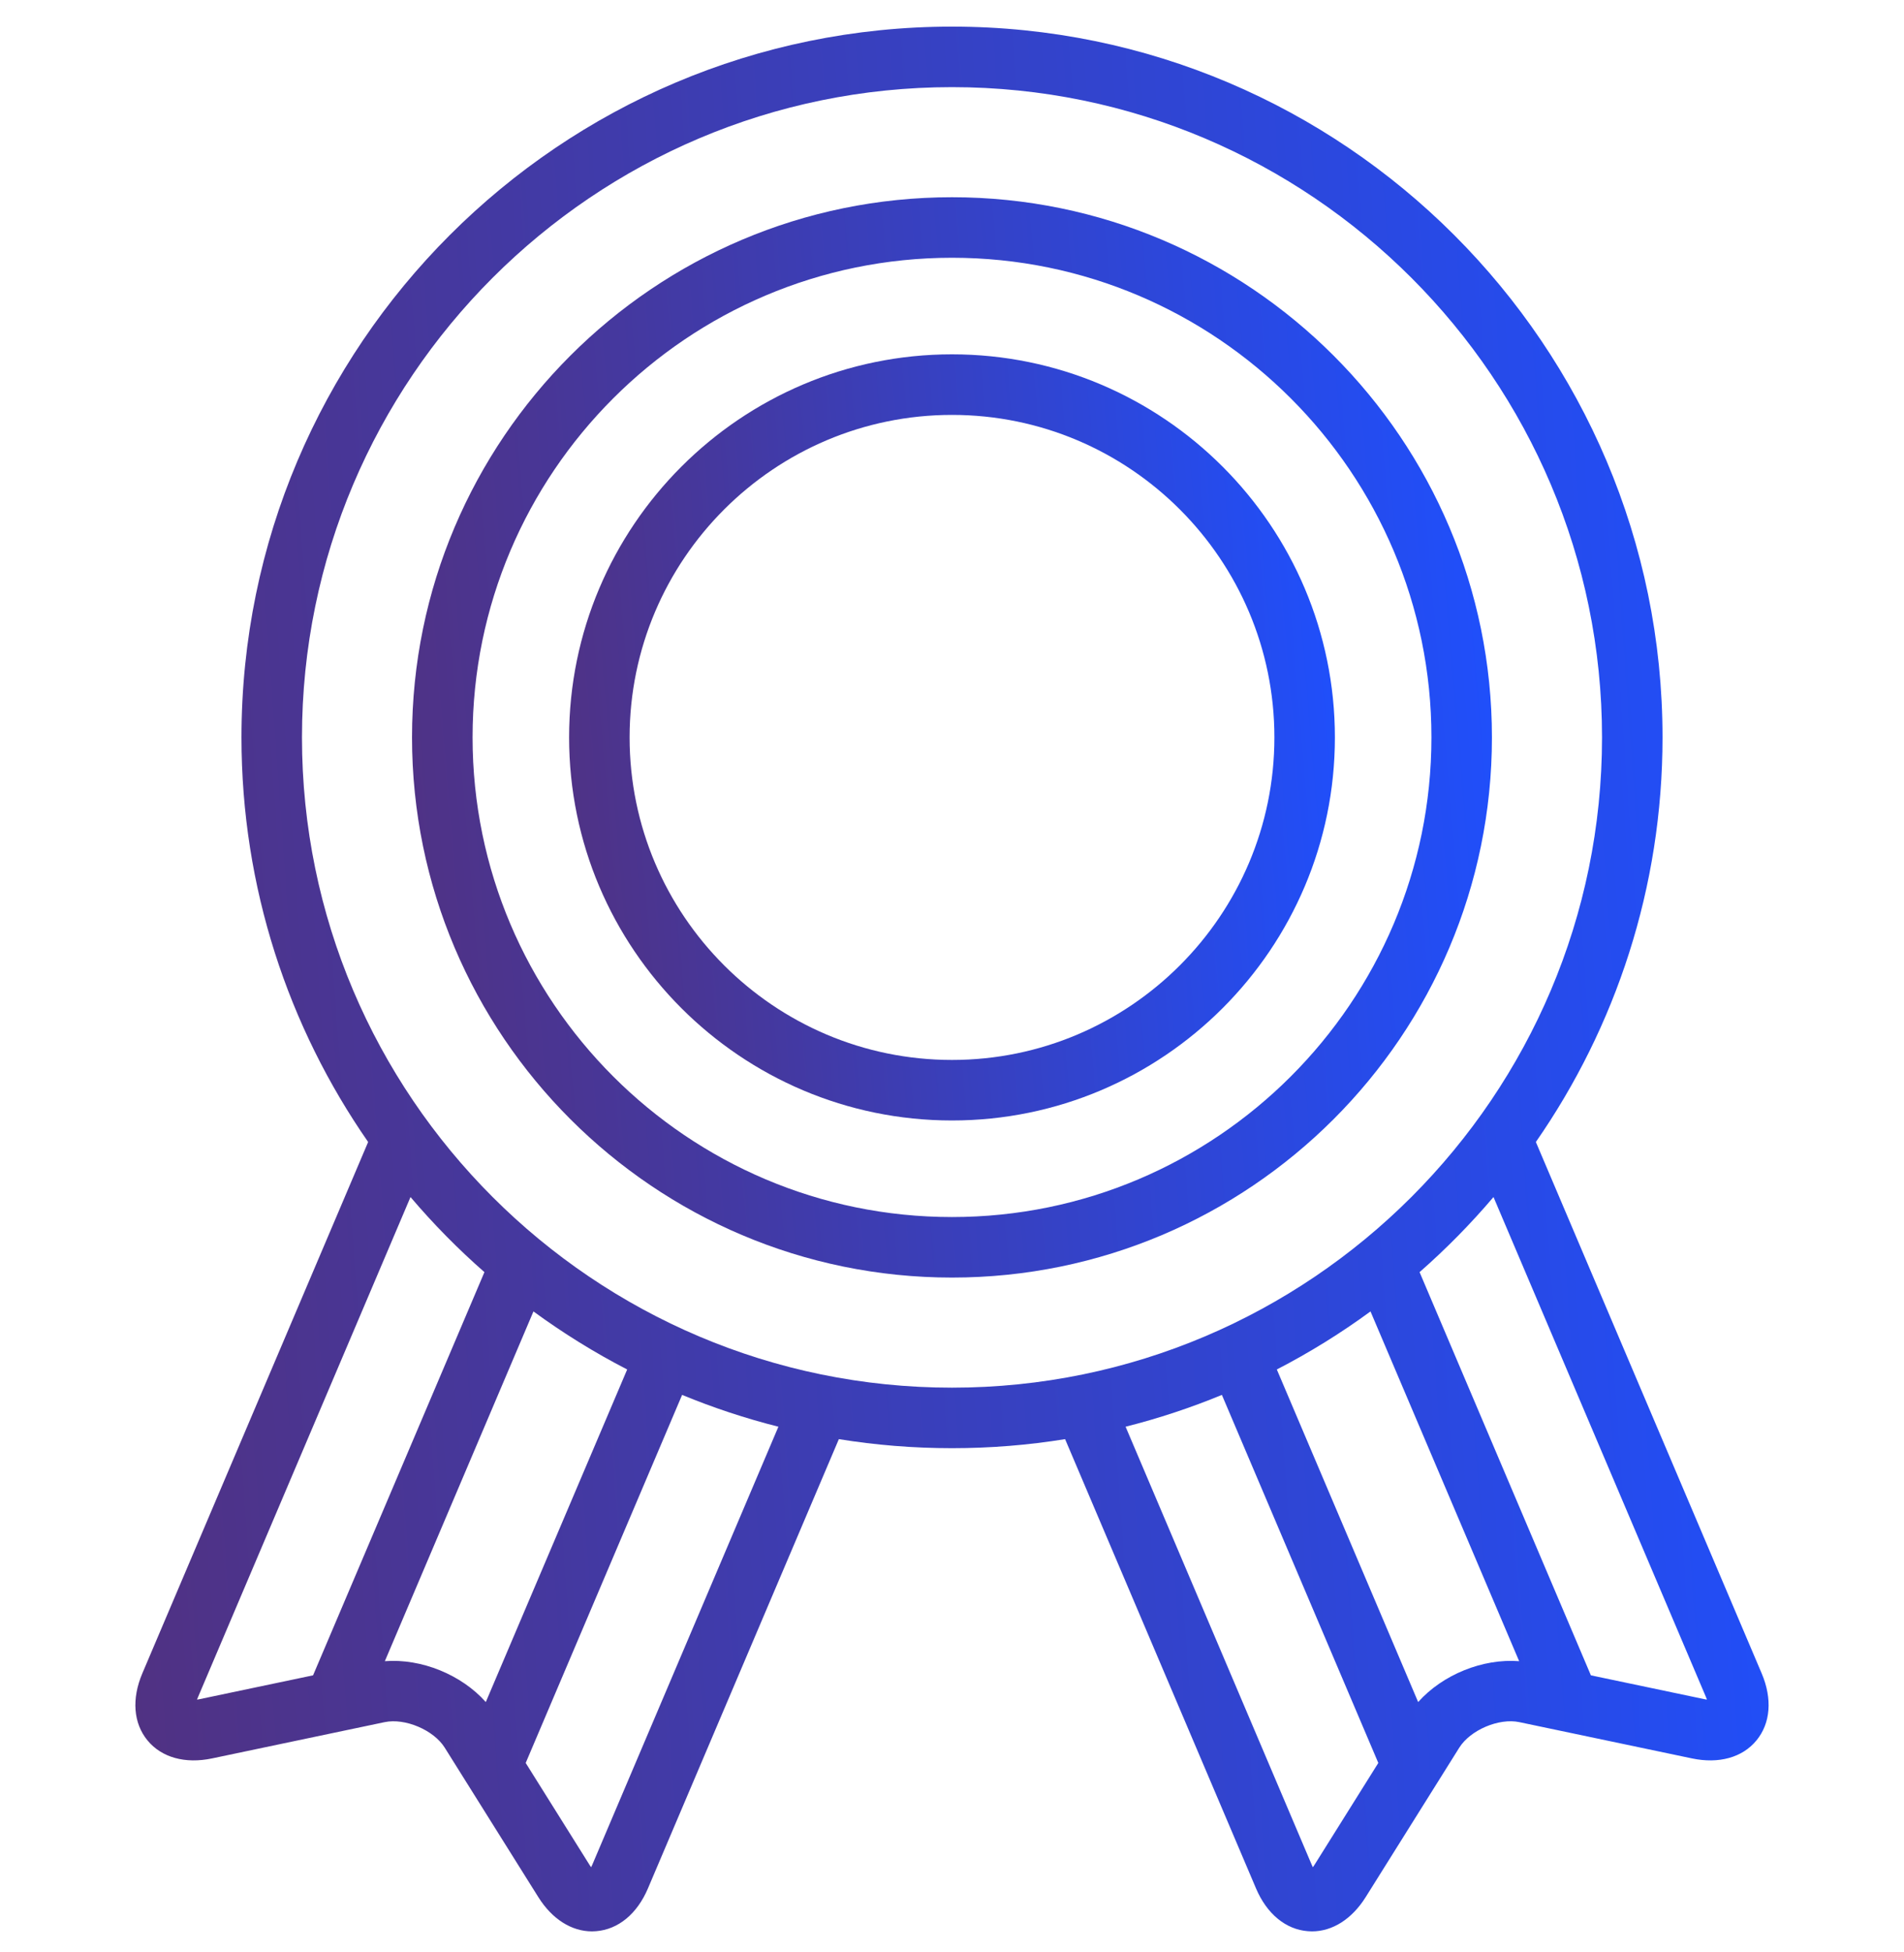 <svg width="40" height="41" viewBox="0 0 40 41" fill="none" xmlns="http://www.w3.org/2000/svg">
<g clip-path="url(#clip0_582_357)">
<path d="M37.01 35.141L32.266 23.982C33.942 21.569 34.927 18.64 34.927 15.486C34.927 7.255 28.231 0.559 20 0.559C11.769 0.559 5.073 7.255 5.073 15.486C5.073 18.64 6.058 21.569 7.734 23.982L2.99 35.141C2.763 35.675 2.802 36.188 3.098 36.548C3.394 36.908 3.89 37.046 4.458 36.926L8.081 36.165C8.509 36.075 9.111 36.33 9.343 36.701L11.309 39.839C11.598 40.3 12.005 40.559 12.438 40.559C12.467 40.559 12.495 40.557 12.524 40.555C12.989 40.518 13.385 40.191 13.612 39.657L17.623 30.222C18.398 30.347 19.191 30.412 20 30.412C20.809 30.412 21.602 30.347 22.376 30.222L26.387 39.657C26.614 40.191 27.011 40.519 27.476 40.555C27.504 40.557 27.533 40.559 27.562 40.559C27.994 40.559 28.402 40.3 28.691 39.839L30.657 36.701C30.889 36.33 31.491 36.074 31.919 36.165L35.542 36.926C36.11 37.046 36.606 36.908 36.901 36.548C37.197 36.188 37.237 35.675 37.01 35.141ZM6.577 35.182L4.196 35.682C4.175 35.687 4.156 35.69 4.139 35.692C4.145 35.676 4.152 35.658 4.16 35.639L8.624 25.138C9.102 25.701 9.621 26.228 10.177 26.715L6.577 35.182ZM8.085 34.885L11.207 27.54C11.829 27.995 12.486 28.403 13.176 28.759L10.206 35.743C9.692 35.167 8.852 34.825 8.085 34.885ZM12.443 39.16C12.434 39.179 12.426 39.197 12.418 39.212C12.408 39.198 12.397 39.182 12.386 39.164L11.044 37.022L14.33 29.293C14.983 29.562 15.658 29.786 16.353 29.961L12.443 39.16ZM20 29.141C12.47 29.141 6.344 23.015 6.344 15.486C6.344 7.956 12.47 1.83 20 1.83C27.529 1.83 33.656 7.956 33.656 15.486C33.656 23.015 27.53 29.141 20 29.141ZM27.614 39.164C27.602 39.182 27.592 39.198 27.581 39.212C27.574 39.197 27.566 39.179 27.557 39.16L23.647 29.961C24.342 29.786 25.017 29.562 25.67 29.293L28.956 37.022L27.614 39.164ZM29.793 35.743L26.824 28.759C27.513 28.403 28.171 27.995 28.792 27.54L31.915 34.885C31.148 34.825 30.308 35.167 29.793 35.743ZM35.804 35.682L33.422 35.182L29.823 26.715C30.378 26.228 30.897 25.701 31.376 25.138L35.84 35.639C35.848 35.658 35.855 35.676 35.86 35.692C35.843 35.69 35.825 35.687 35.804 35.682Z" fill="url(#paint0_linear_582_357)"/>
<path d="M20 7.441C15.564 7.441 11.956 11.05 11.956 15.486C11.956 19.921 15.564 23.53 20 23.53C24.436 23.53 28.044 19.921 28.044 15.486C28.044 11.05 24.436 7.441 20 7.441ZM20 22.259C16.265 22.259 13.227 19.22 13.227 15.486C13.227 11.751 16.265 8.713 20 8.713C23.735 8.713 26.773 11.751 26.773 15.486C26.773 19.22 23.735 22.259 20 22.259Z" fill="url(#paint1_linear_582_357)"/>
<path d="M20 4.142C13.745 4.142 8.656 9.231 8.656 15.486C8.656 21.74 13.745 26.829 20 26.829C26.255 26.829 31.343 21.74 31.343 15.486C31.343 9.231 26.255 4.142 20 4.142ZM20 25.558C14.446 25.558 9.928 21.039 9.928 15.485C9.928 9.932 14.446 5.413 20 5.413C25.554 5.413 30.072 9.932 30.072 15.485C30.072 21.039 25.554 25.558 20 25.558Z" fill="url(#paint2_linear_582_357)"/>
</g>
<defs>
<linearGradient id="paint0_linear_582_357" x1="-9.648" y1="40.546" x2="39.803" y2="36.926" gradientUnits="userSpaceOnUse">
<stop stop-color="#61285B"/>
<stop offset="0.432" stop-color="#45389E"/>
<stop offset="1" stop-color="#1E50FF"/>
</linearGradient>
<linearGradient id="paint1_linear_582_357" x1="6.098" y1="23.525" x2="29.241" y2="21.55" gradientUnits="userSpaceOnUse">
<stop stop-color="#61285B"/>
<stop offset="0.432" stop-color="#45389E"/>
<stop offset="1" stop-color="#1E50FF"/>
</linearGradient>
<linearGradient id="paint2_linear_582_357" x1="0.396" y1="26.822" x2="33.032" y2="24.037" gradientUnits="userSpaceOnUse">
<stop stop-color="#61285B"/>
<stop offset="0.432" stop-color="#45389E"/>
<stop offset="1" stop-color="#1E50FF"/>
</linearGradient>
<clipPath id="clip0_582_357">
<rect width="40" height="40" fill="white" transform="translate(0 0.559)"/>
</clipPath>
</defs>
</svg>
